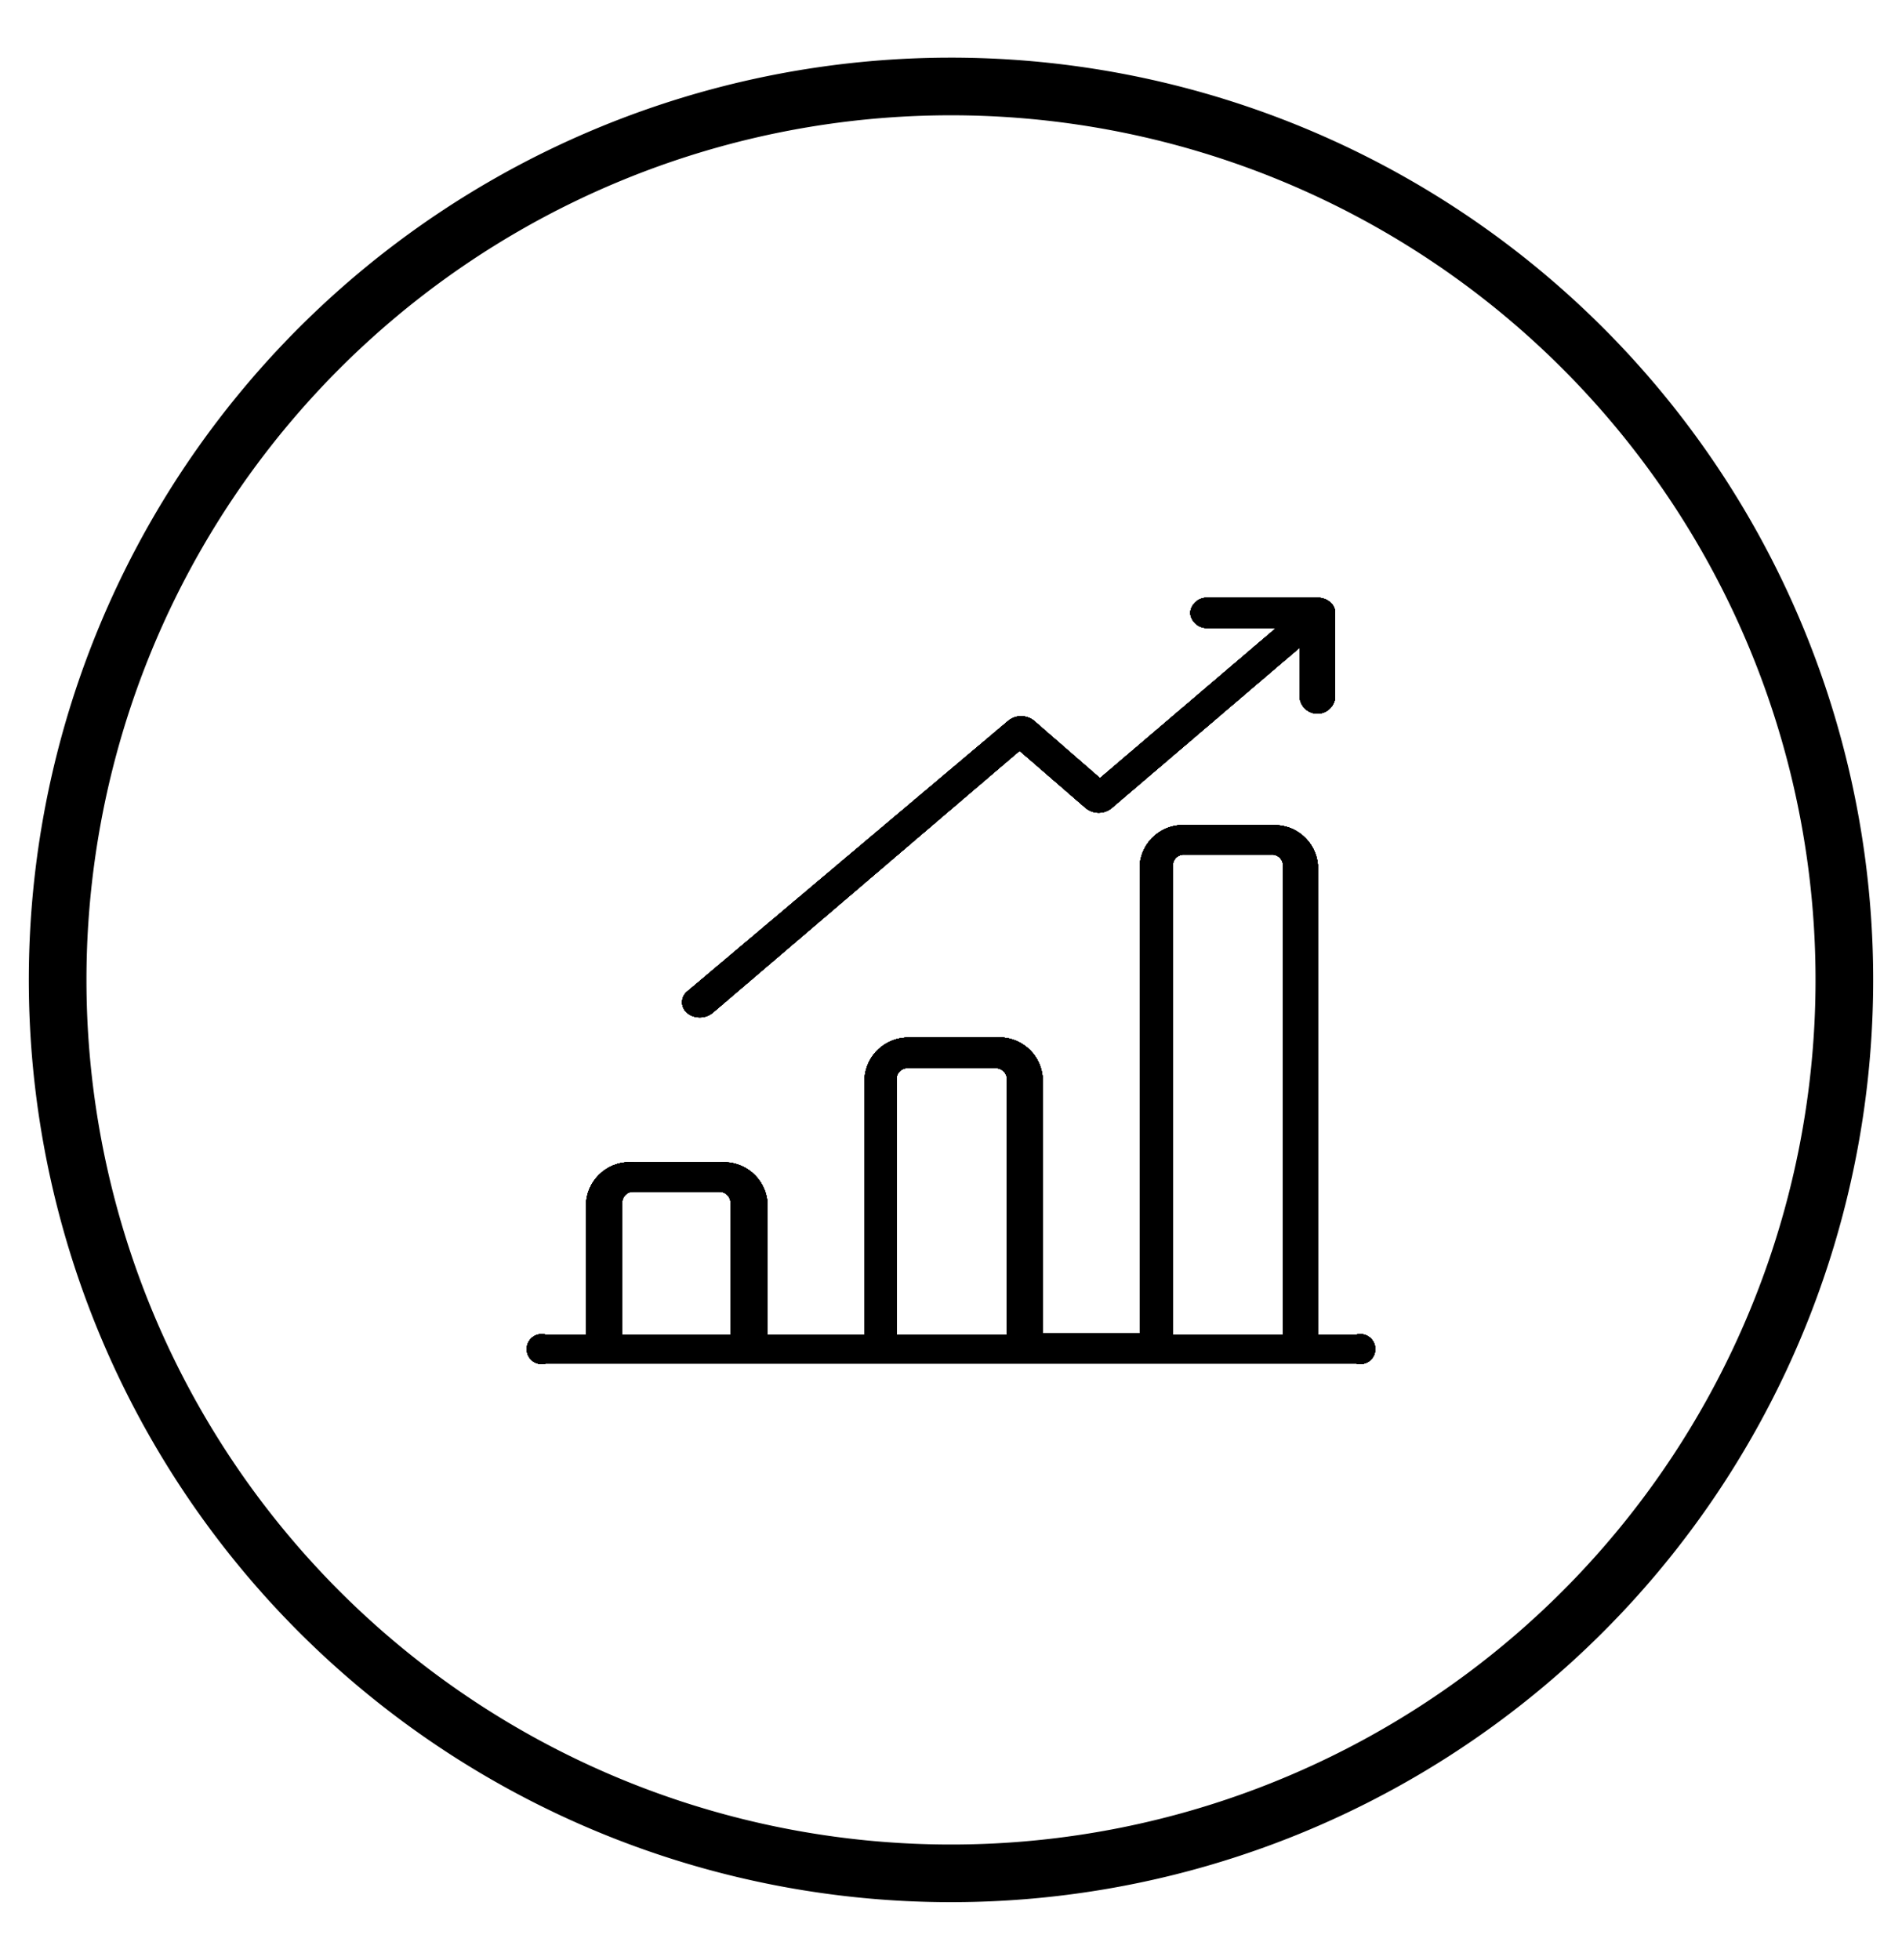 <svg xmlns="http://www.w3.org/2000/svg" viewBox="0 0 66 68"><defs><style>.statistics_svg__cls-1{fill:currentColor}.statistics_svg__cls-7{clip-path:url(#statistics_svg__clip-path-4)}</style><clipPath id="statistics_svg__clip-path"><path class="statistics_svg__cls-1" d="M46.33 21.22v3a.62.62 0 0 1-1.23 0v-1.75l-6.54 5.58a.71.71 0 0 1-.87 0l-2.31-2-10.66 9.1a.69.69 0 0 1-.44.15.68.68 0 0 1-.43-.15.48.48 0 0 1 0-.75L35 25a.7.7 0 0 1 .43-.15.73.73 0 0 1 .44.15l2.3 2 6.11-5.21h-2.36a.58.58 0 0 1-.62-.53.58.58 0 0 1 .62-.52h3.76a.67.67 0 0 1 .47.15.48.48 0 0 1 .18.33zm-1.81 25.09V30a.38.38 0 0 0-.41-.35h-3a.38.38 0 0 0-.41.35v16.31zm-9.58 0v-8.9a.39.39 0 0 0-.42-.35h-3a.38.38 0 0 0-.41.35v8.9zm-9.59 0V41.7a.39.39 0 0 0-.42-.35H22a.38.38 0 0 0-.41.35v4.61zm21.71 0a.52.52 0 1 1 0 1H18.94a.52.52 0 1 1 0-1h1.4V41.7A1.52 1.52 0 0 1 22 40.33h3a1.52 1.52 0 0 1 1.63 1.37v4.61H30v-8.9A1.52 1.52 0 0 1 31.55 36h3a1.51 1.51 0 0 1 1.63 1.37v8.9h3.37V30a1.51 1.51 0 0 1 1.62-1.37h3A1.51 1.51 0 0 1 45.73 30v16.31z"/></clipPath><clipPath id="statistics_svg__clip-path-2"><path class="statistics_svg__cls-1" d="M0 0h66v68H0z"/></clipPath><clipPath id="statistics_svg__clip-path-3"><path class="statistics_svg__cls-1" d="M13 15h40v38H13z"/></clipPath><clipPath id="statistics_svg__clip-path-4"><path class="statistics_svg__cls-1" d="M18 20h30v28H18z"/></clipPath><clipPath id="statistics_svg__clip-path-5"><path class="statistics_svg__cls-1" d="M17 18h32.11v32H17z"/></clipPath></defs><g id="statistics_svg__Ebene_2" data-name="Ebene 2"><g id="statistics_svg__Icons"><g id="statistics_svg__icon_statistics"><path d="M33 4A30 30 0 1 1 3 34 30 30 0 0 1 33 4m0-2a32 32 0 1 0 32 32A32 32 0 0 0 33 2z" fill="currentColor"/><path class="statistics_svg__cls-1" d="M46.33 21.22v3a.62.62 0 0 1-1.23 0v-1.75l-6.54 5.58a.71.71 0 0 1-.87 0l-2.31-2-10.66 9.1a.69.69 0 0 1-.44.15.68.68 0 0 1-.43-.15.48.48 0 0 1 0-.75L35 25a.7.7 0 0 1 .43-.15.73.73 0 0 1 .44.15l2.3 2 6.11-5.21h-2.36a.58.58 0 0 1-.62-.53.58.58 0 0 1 .62-.52h3.76a.67.67 0 0 1 .47.15.48.48 0 0 1 .18.33zm-1.81 25.09V30a.38.38 0 0 0-.41-.35h-3a.38.38 0 0 0-.41.35v16.31zm-9.58 0v-8.9a.39.39 0 0 0-.42-.35h-3a.38.38 0 0 0-.41.35v8.9zm-9.59 0V41.7a.39.39 0 0 0-.42-.35H22a.38.38 0 0 0-.41.35v4.61zm21.71 0a.52.52 0 1 1 0 1H18.94a.52.52 0 1 1 0-1h1.4V41.7A1.52 1.52 0 0 1 22 40.33h3a1.52 1.52 0 0 1 1.63 1.37v4.61H30v-8.9A1.52 1.52 0 0 1 31.55 36h3a1.51 1.51 0 0 1 1.63 1.37v8.9h3.37V30a1.51 1.51 0 0 1 1.62-1.37h3A1.51 1.51 0 0 1 45.73 30v16.31z"/><g clip-path="url(#statistics_svg__clip-path)"><path class="statistics_svg__cls-1" d="M0 0h66v68H0z"/><g style="isolation:isolate" clip-path="url(#statistics_svg__clip-path-2)"><path class="statistics_svg__cls-1" d="M13 15h40v38H13z"/><g clip-path="url(#statistics_svg__clip-path-3)"><path class="statistics_svg__cls-1" d="M18 20h30v28H18z"/><g class="statistics_svg__cls-7"><path class="statistics_svg__cls-1" d="M13.33 15.67h39.33v36.67H13.33z"/></g><path class="statistics_svg__cls-1" d="M17 18h32.11v32H17z"/><g clip-path="url(#statistics_svg__clip-path-5)"><path class="statistics_svg__cls-1" d="M18 20h30v28H18z"/><g class="statistics_svg__cls-7"><path class="statistics_svg__cls-1" d="M12 13h42.11v42H12z"/></g></g></g></g></g></g></g></g></svg>